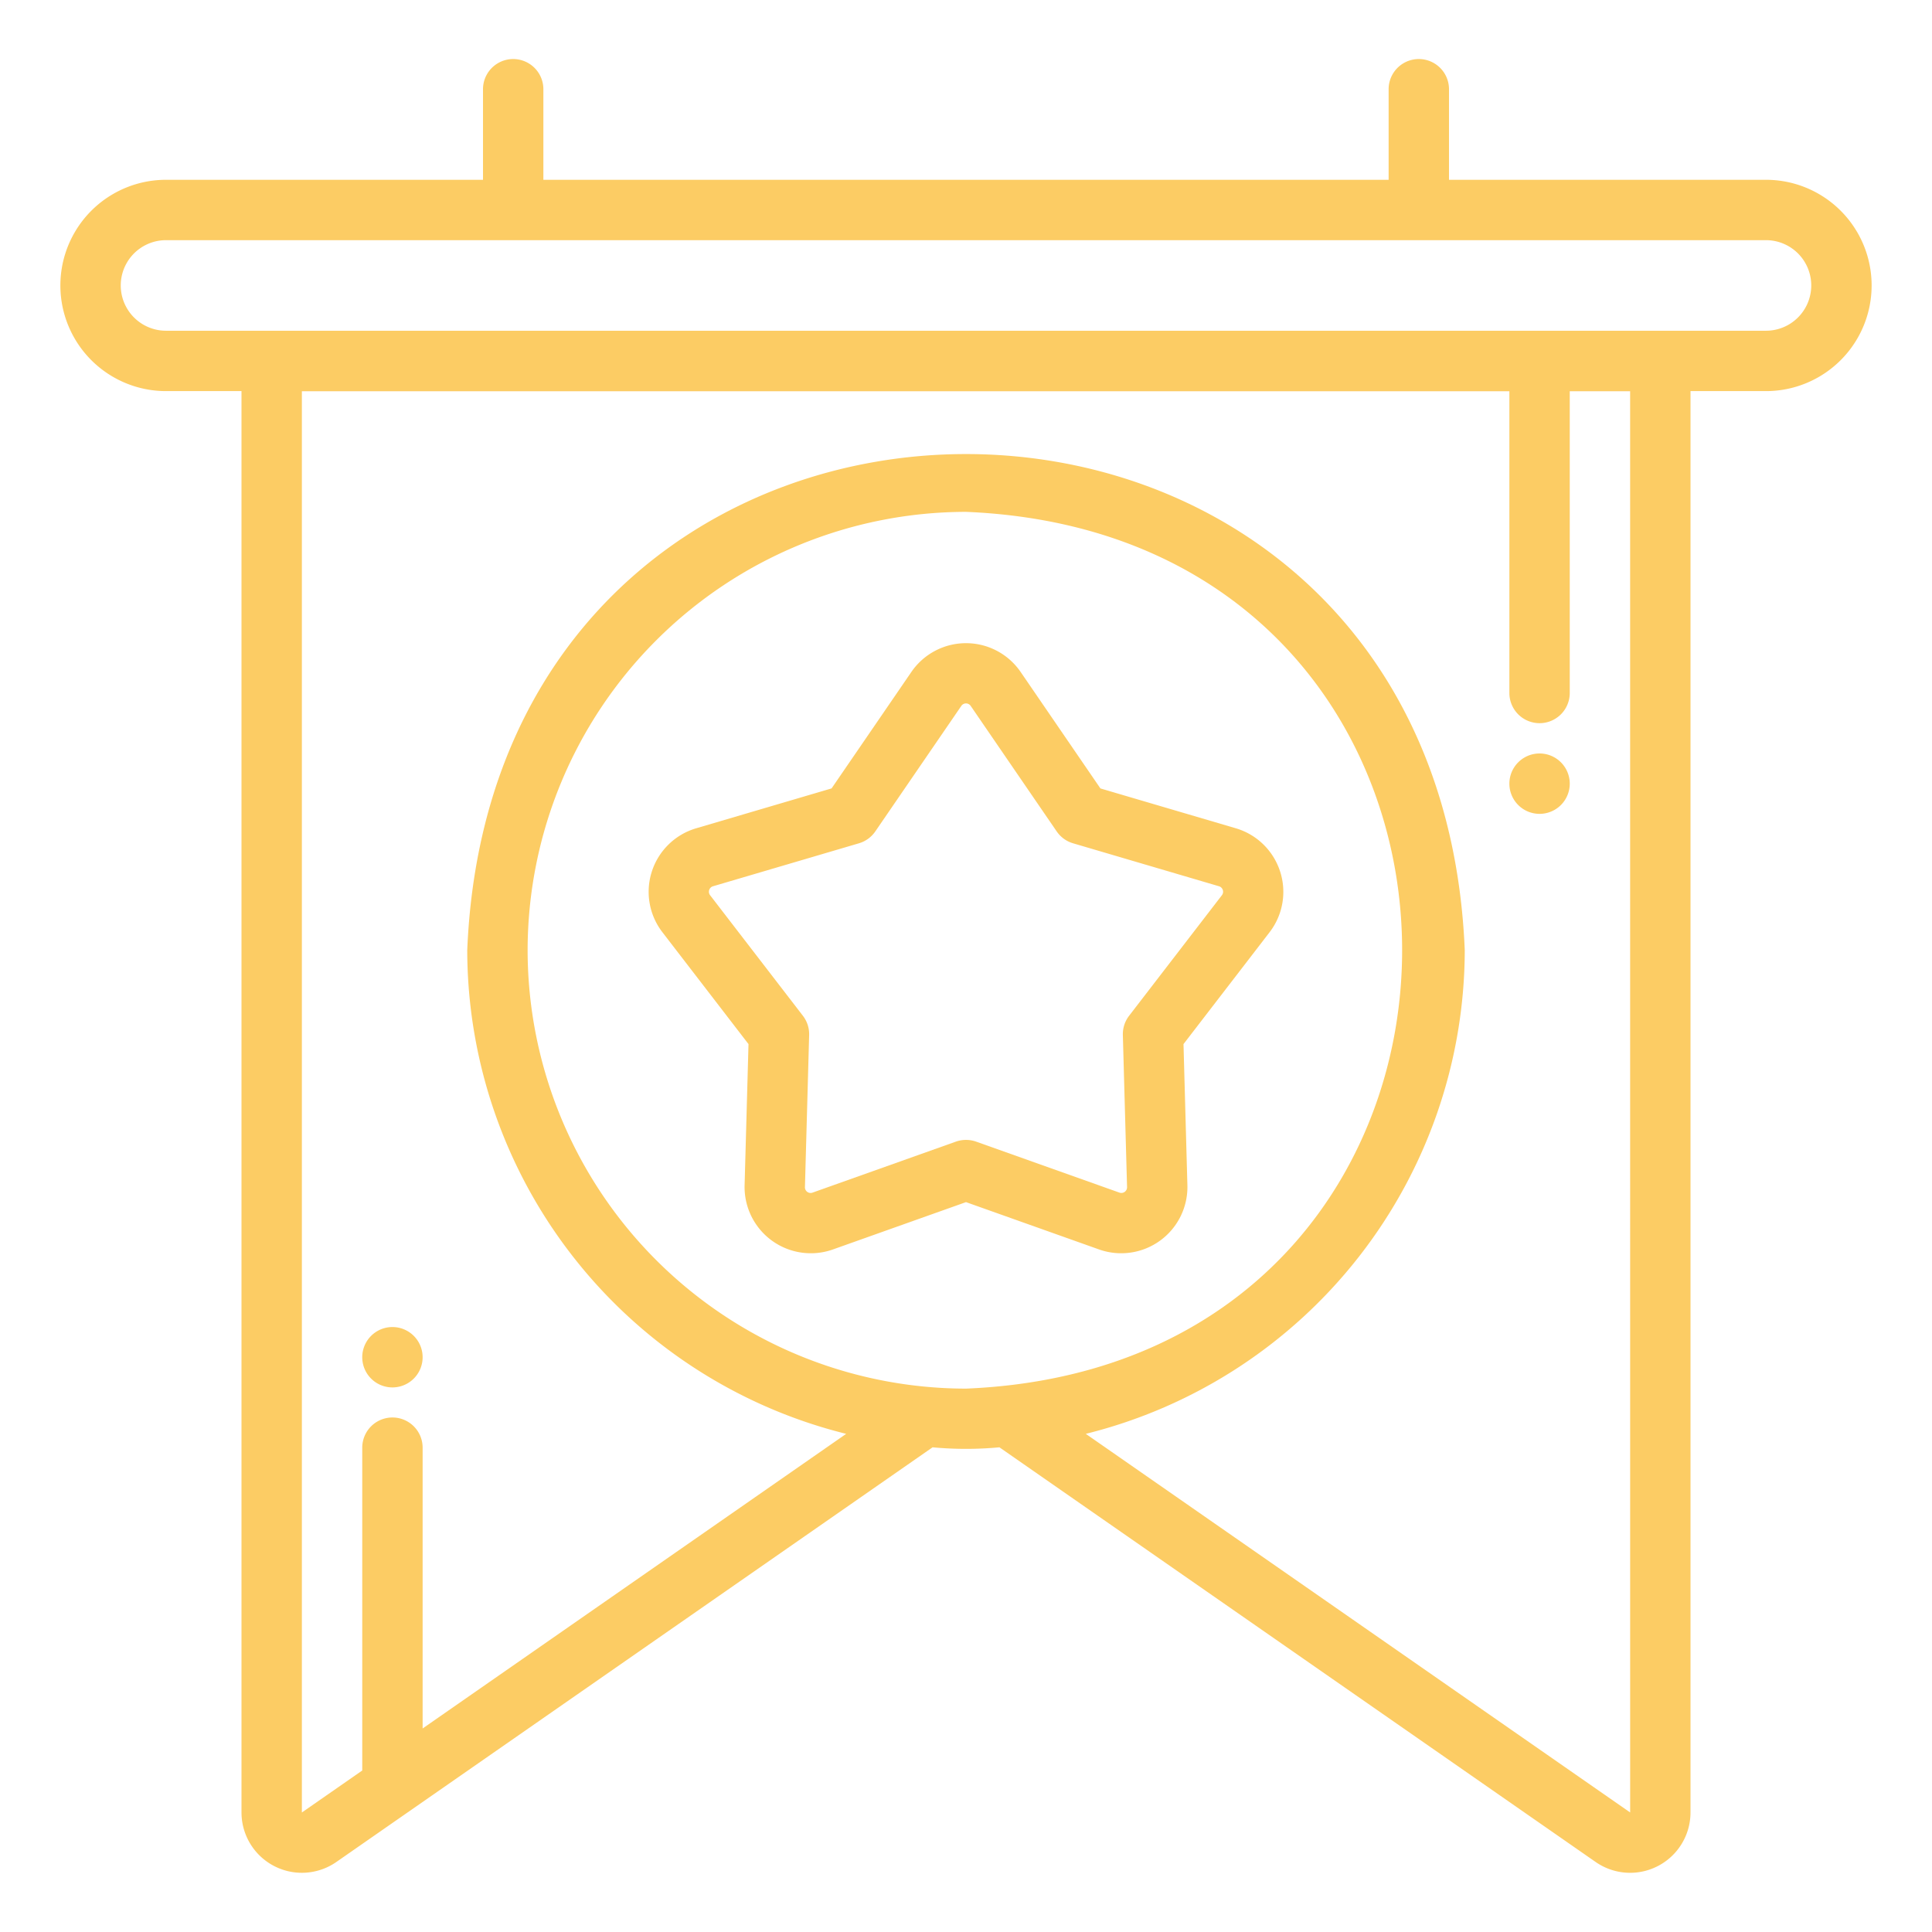 <svg xmlns="http://www.w3.org/2000/svg" version="1.1" xmlns:xlink="http://www.w3.org/1999/xlink" width="512" height="512" x="0" y="0" viewBox="0 0 64 64" style="enable-background:new 0 0 512 512" xml:space="preserve" class=""><g><path d="M58.5 5.956H48v-3a1 1 0 1 0-2 0v3H18v-3a1 1 0 0 0-2 0v3H5.5a3.5 3.5 0 0 0 0 7H8V60.04a2 2 0 0 0 3.14 1.642l19.753-13.738a11.907 11.907 0 0 0 2.214 0l19.751 13.737A2 2 0 0 0 56 60.04V12.956h2.5a3.5 3.5 0 0 0 0-7zM17.478 31.478A14.538 14.538 0 0 1 32 16.956c19.266.798 19.26 28.25 0 29.044a14.539 14.539 0 0 1-14.522-14.522zm18.49 16.02a16.537 16.537 0 0 0 12.554-16.02c-.907-21.919-32.14-21.912-33.044 0a16.537 16.537 0 0 0 12.553 16.02L14 57.258v-9.302a1 1 0 0 0-2 0V58.65l-2 1.391V12.96h40v9.996a1 1 0 1 0 2 0V12.96h2l.001 47.08zM58.5 10.956h-53a1.5 1.5 0 0 1 0-3h53a1.5 1.5 0 0 1 0 3z" fill="#fccc64" opacity="1" data-original="#000000" class=""></path><path d="M42.404 28.865a2.193 2.193 0 0 0-1.466-1.427l-4.485-1.32-2.643-3.858a2.194 2.194 0 0 0-3.62 0l-2.643 3.857-4.485 1.321a2.194 2.194 0 0 0-1.119 3.443l2.852 3.706-.129 4.674a2.194 2.194 0 0 0 2.928 2.128L32 39.822l4.406 1.567a2.194 2.194 0 0 0 2.928-2.128l-.129-4.674 2.852-3.706a2.191 2.191 0 0 0 .347-2.016zm-1.932.797-3.069 3.987a.999.999 0 0 0-.207.637l.139 5.03a.189.189 0 0 1-.26.188l-4.74-1.686a1.01 1.01 0 0 0-.67 0l-4.74 1.686a.188.188 0 0 1-.26-.189l.139-5.029a.999.999 0 0 0-.207-.637l-3.069-3.987a.19.19 0 0 1 .1-.306l4.826-1.421a.997.997 0 0 0 .542-.394l2.844-4.15a.188.188 0 0 1 .32 0l2.844 4.15a.997.997 0 0 0 .542.394l4.827 1.421a.19.19 0 0 1 .099.306zM51 24.96a1 1 0 0 0 0 2 1 1 0 0 0 0-2zM13 43.96a1 1 0 0 0 0 2 1 1 0 0 0 0-2z" fill="#fccc64" opacity="1" data-original="#000000" class=""></path></g></svg>